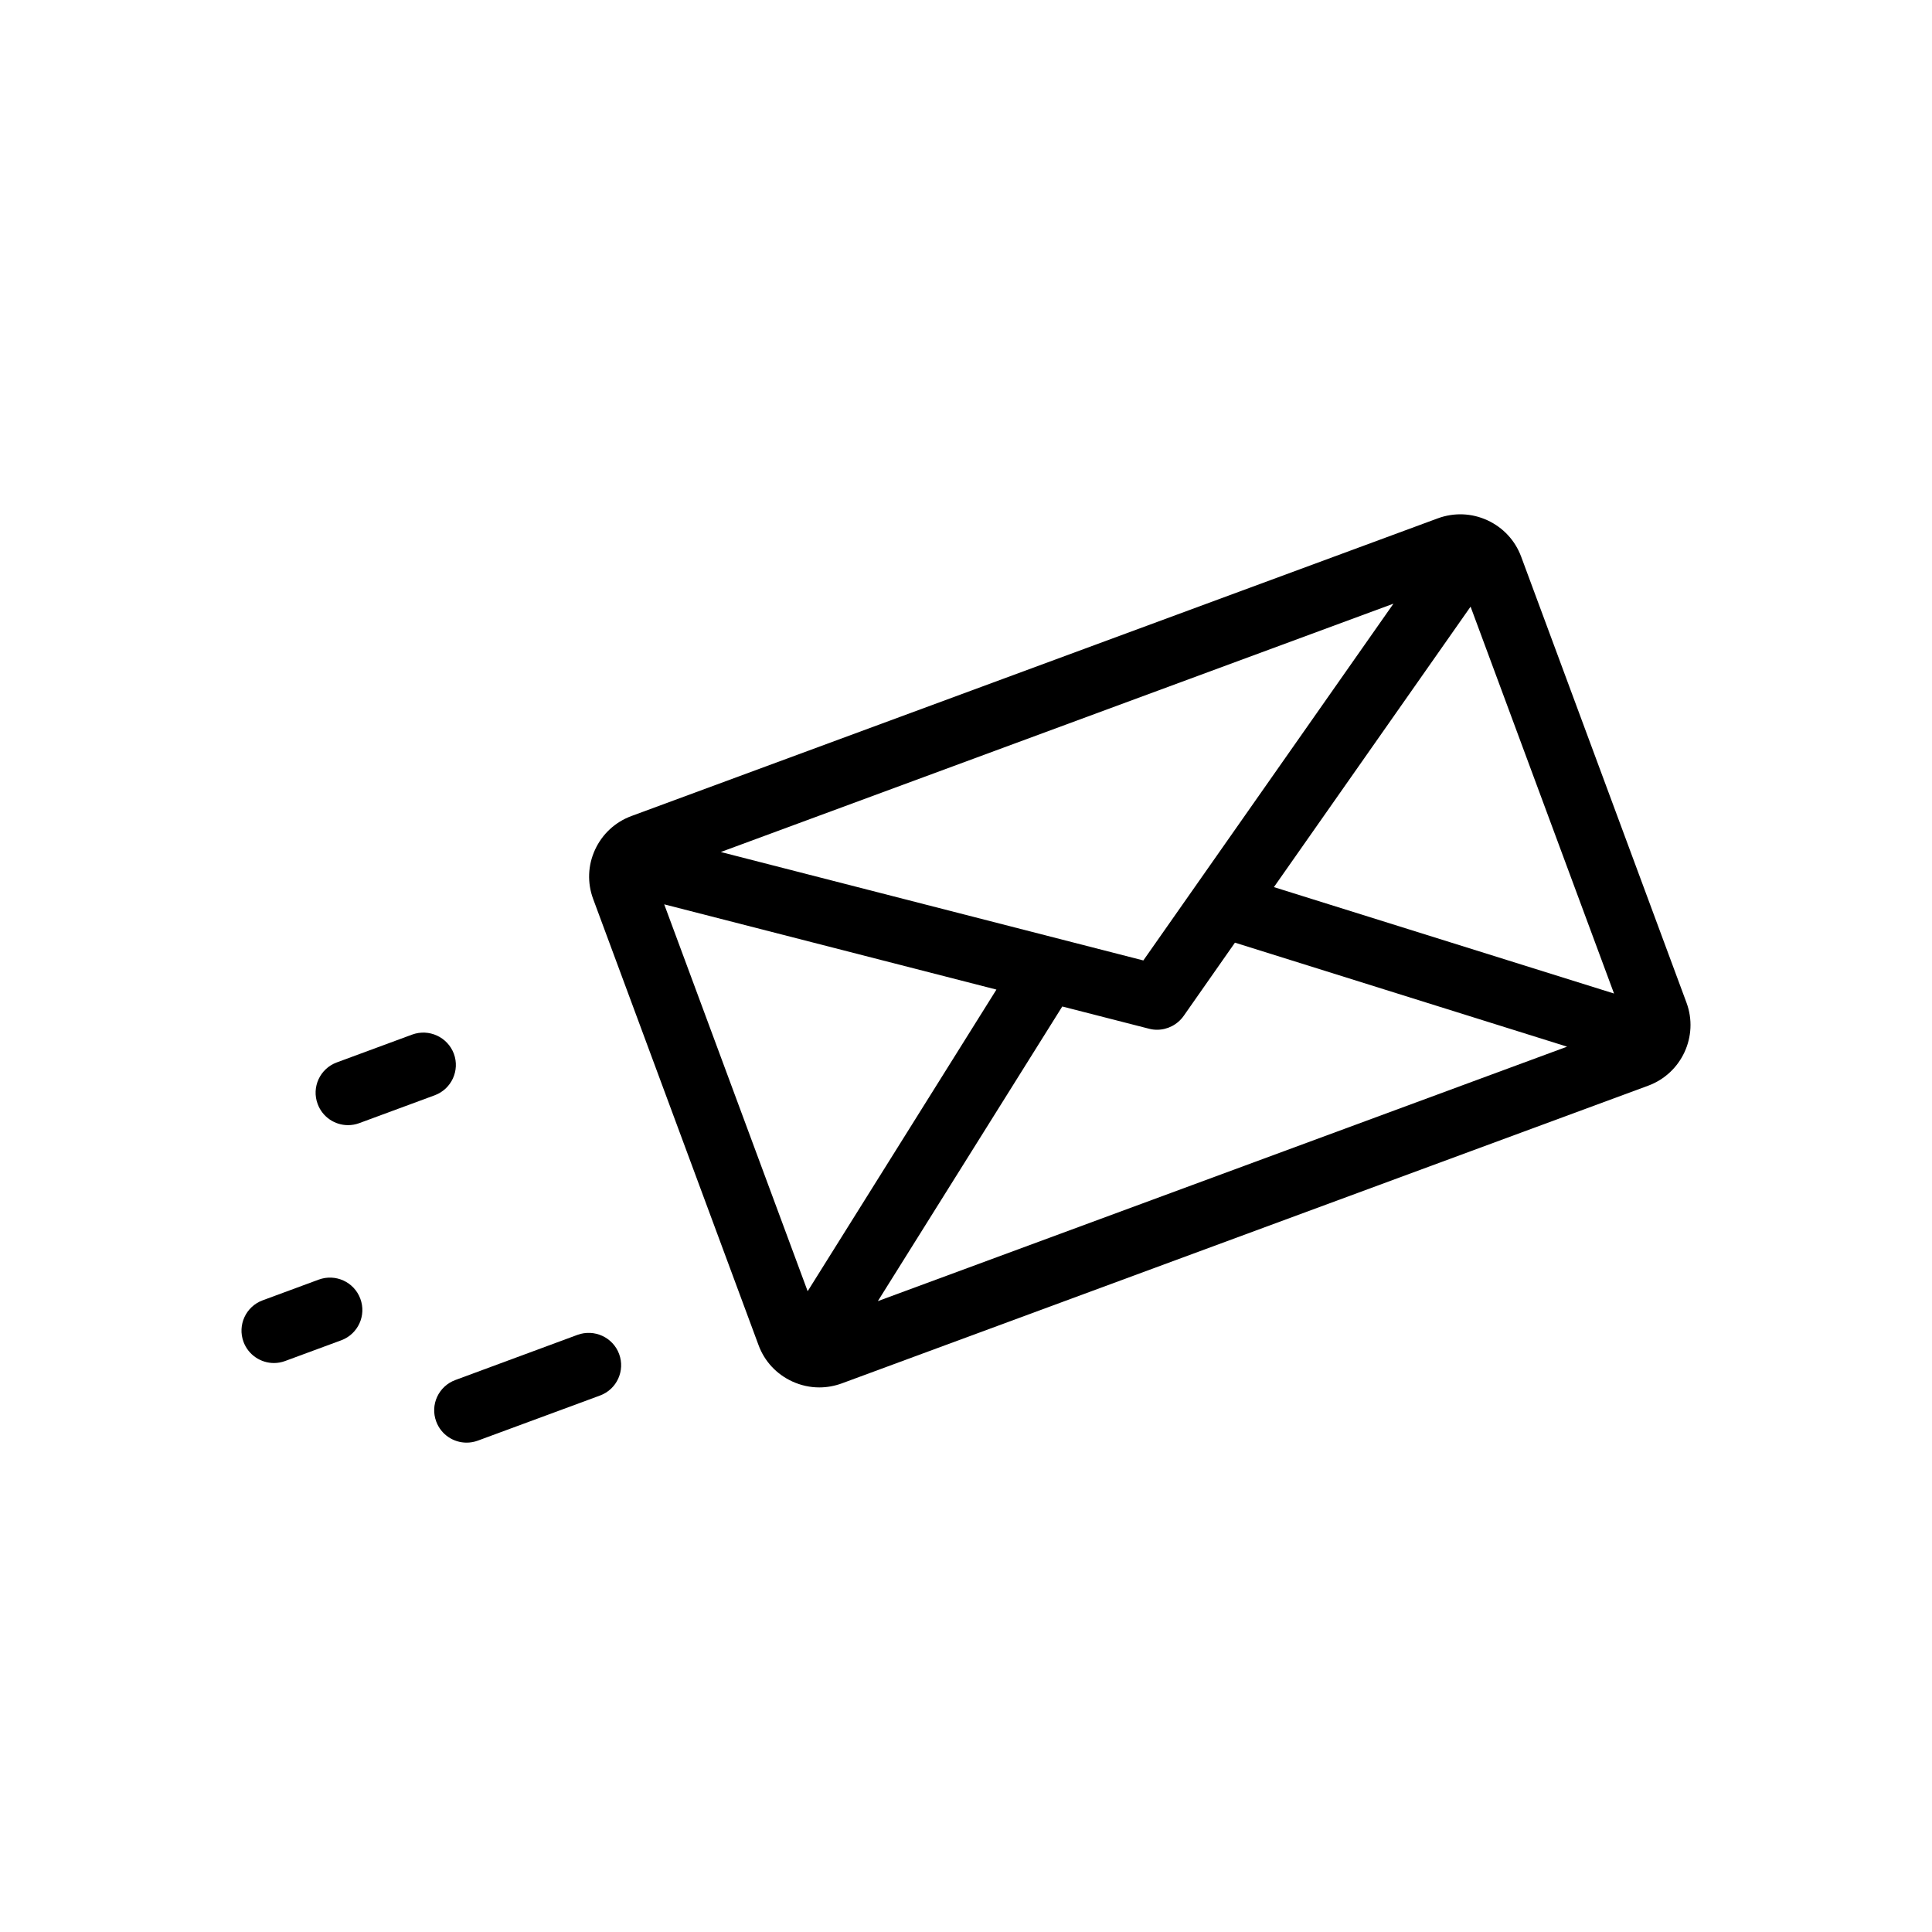 <?xml version="1.0" encoding="UTF-8"?>
<svg width="24px" height="24px" viewBox="0 0 24 24" version="1.1" xmlns="http://www.w3.org/2000/svg" xmlns:xlink="http://www.w3.org/1999/xlink">
    <!-- Generator: sketchtool 41.2 (35397) - http://www.bohemiancoding.com/sketch -->
    <title>sendemail</title>
    <desc>Created with sketchtool.</desc>
    <defs></defs>
    <g id="Icons" stroke="none" stroke-width="1" fill="none" fill-rule="evenodd">
        <g id="Icon-Set-2" transform="translate(-240, -72)" fill="#000000">
            <g id="Check-24" transform="translate(240, 72)">
                <g id="sendemail-icon" transform="translate(3, 6.367)">
                    <g id="Layer_1">
                        <path d="M17.95,6.088 L15.896,0.547 C15.821,0.346 15.672,0.186 15.477,0.096 C15.281,0.006 15.063,-0.002 14.861,0.072 L4.844,3.77 C4.643,3.844 4.482,3.993 4.392,4.188 C4.302,4.383 4.294,4.601 4.369,4.802 L6.423,10.343 C6.497,10.544 6.646,10.704 6.842,10.794 C6.949,10.843 7.063,10.868 7.178,10.868 C7.272,10.868 7.366,10.851 7.457,10.818 L17.474,7.12 L17.474,7.12 C17.891,6.966 18.104,6.503 17.95,6.088 Z M14.31,1.132 L11.203,5.564 L5.954,4.217 L14.31,1.132 Z M7.033,9.673 L5.251,4.867 L9.378,5.926 L7.033,9.673 Z M7.905,9.796 L10.196,6.136 L11.273,6.412 C11.307,6.421 11.34,6.425 11.373,6.425 C11.503,6.425 11.627,6.362 11.704,6.253 L12.341,5.343 L16.467,6.635 L7.905,9.796 Z M12.825,4.653 L15.268,1.169 L17.05,5.975 L12.825,4.653 Z" id="Shape"></path>
                        <path d="M4.691,10.453 C4.614,10.245 4.382,10.139 4.174,10.215 L2.657,10.776 C2.448,10.853 2.341,11.084 2.419,11.292 C2.479,11.454 2.633,11.554 2.796,11.554 C2.843,11.554 2.89,11.546 2.936,11.529 L4.453,10.969 C4.662,10.892 4.768,10.661 4.691,10.453 Z" id="Shape"></path>
                        <path d="M2.638,6.723 C2.56,6.515 2.329,6.409 2.12,6.485 L1.183,6.831 C0.975,6.908 0.868,7.139 0.946,7.347 C1.006,7.51 1.16,7.61 1.323,7.61 C1.37,7.61 1.417,7.602 1.463,7.585 L2.4,7.239 C2.608,7.162 2.715,6.931 2.638,6.723 Z" id="Shape"></path>
                        <path d="M1.476,9.766 C1.399,9.558 1.168,9.452 0.959,9.529 L0.263,9.786 C0.054,9.863 -0.052,10.094 0.025,10.302 C0.085,10.464 0.239,10.565 0.403,10.565 C0.449,10.565 0.496,10.557 0.542,10.54 L1.238,10.283 C1.447,10.206 1.554,9.975 1.476,9.766 Z" id="Shape"></path>
                    </g>
                </g>
            </g>
        </g>
    </g>
</svg>